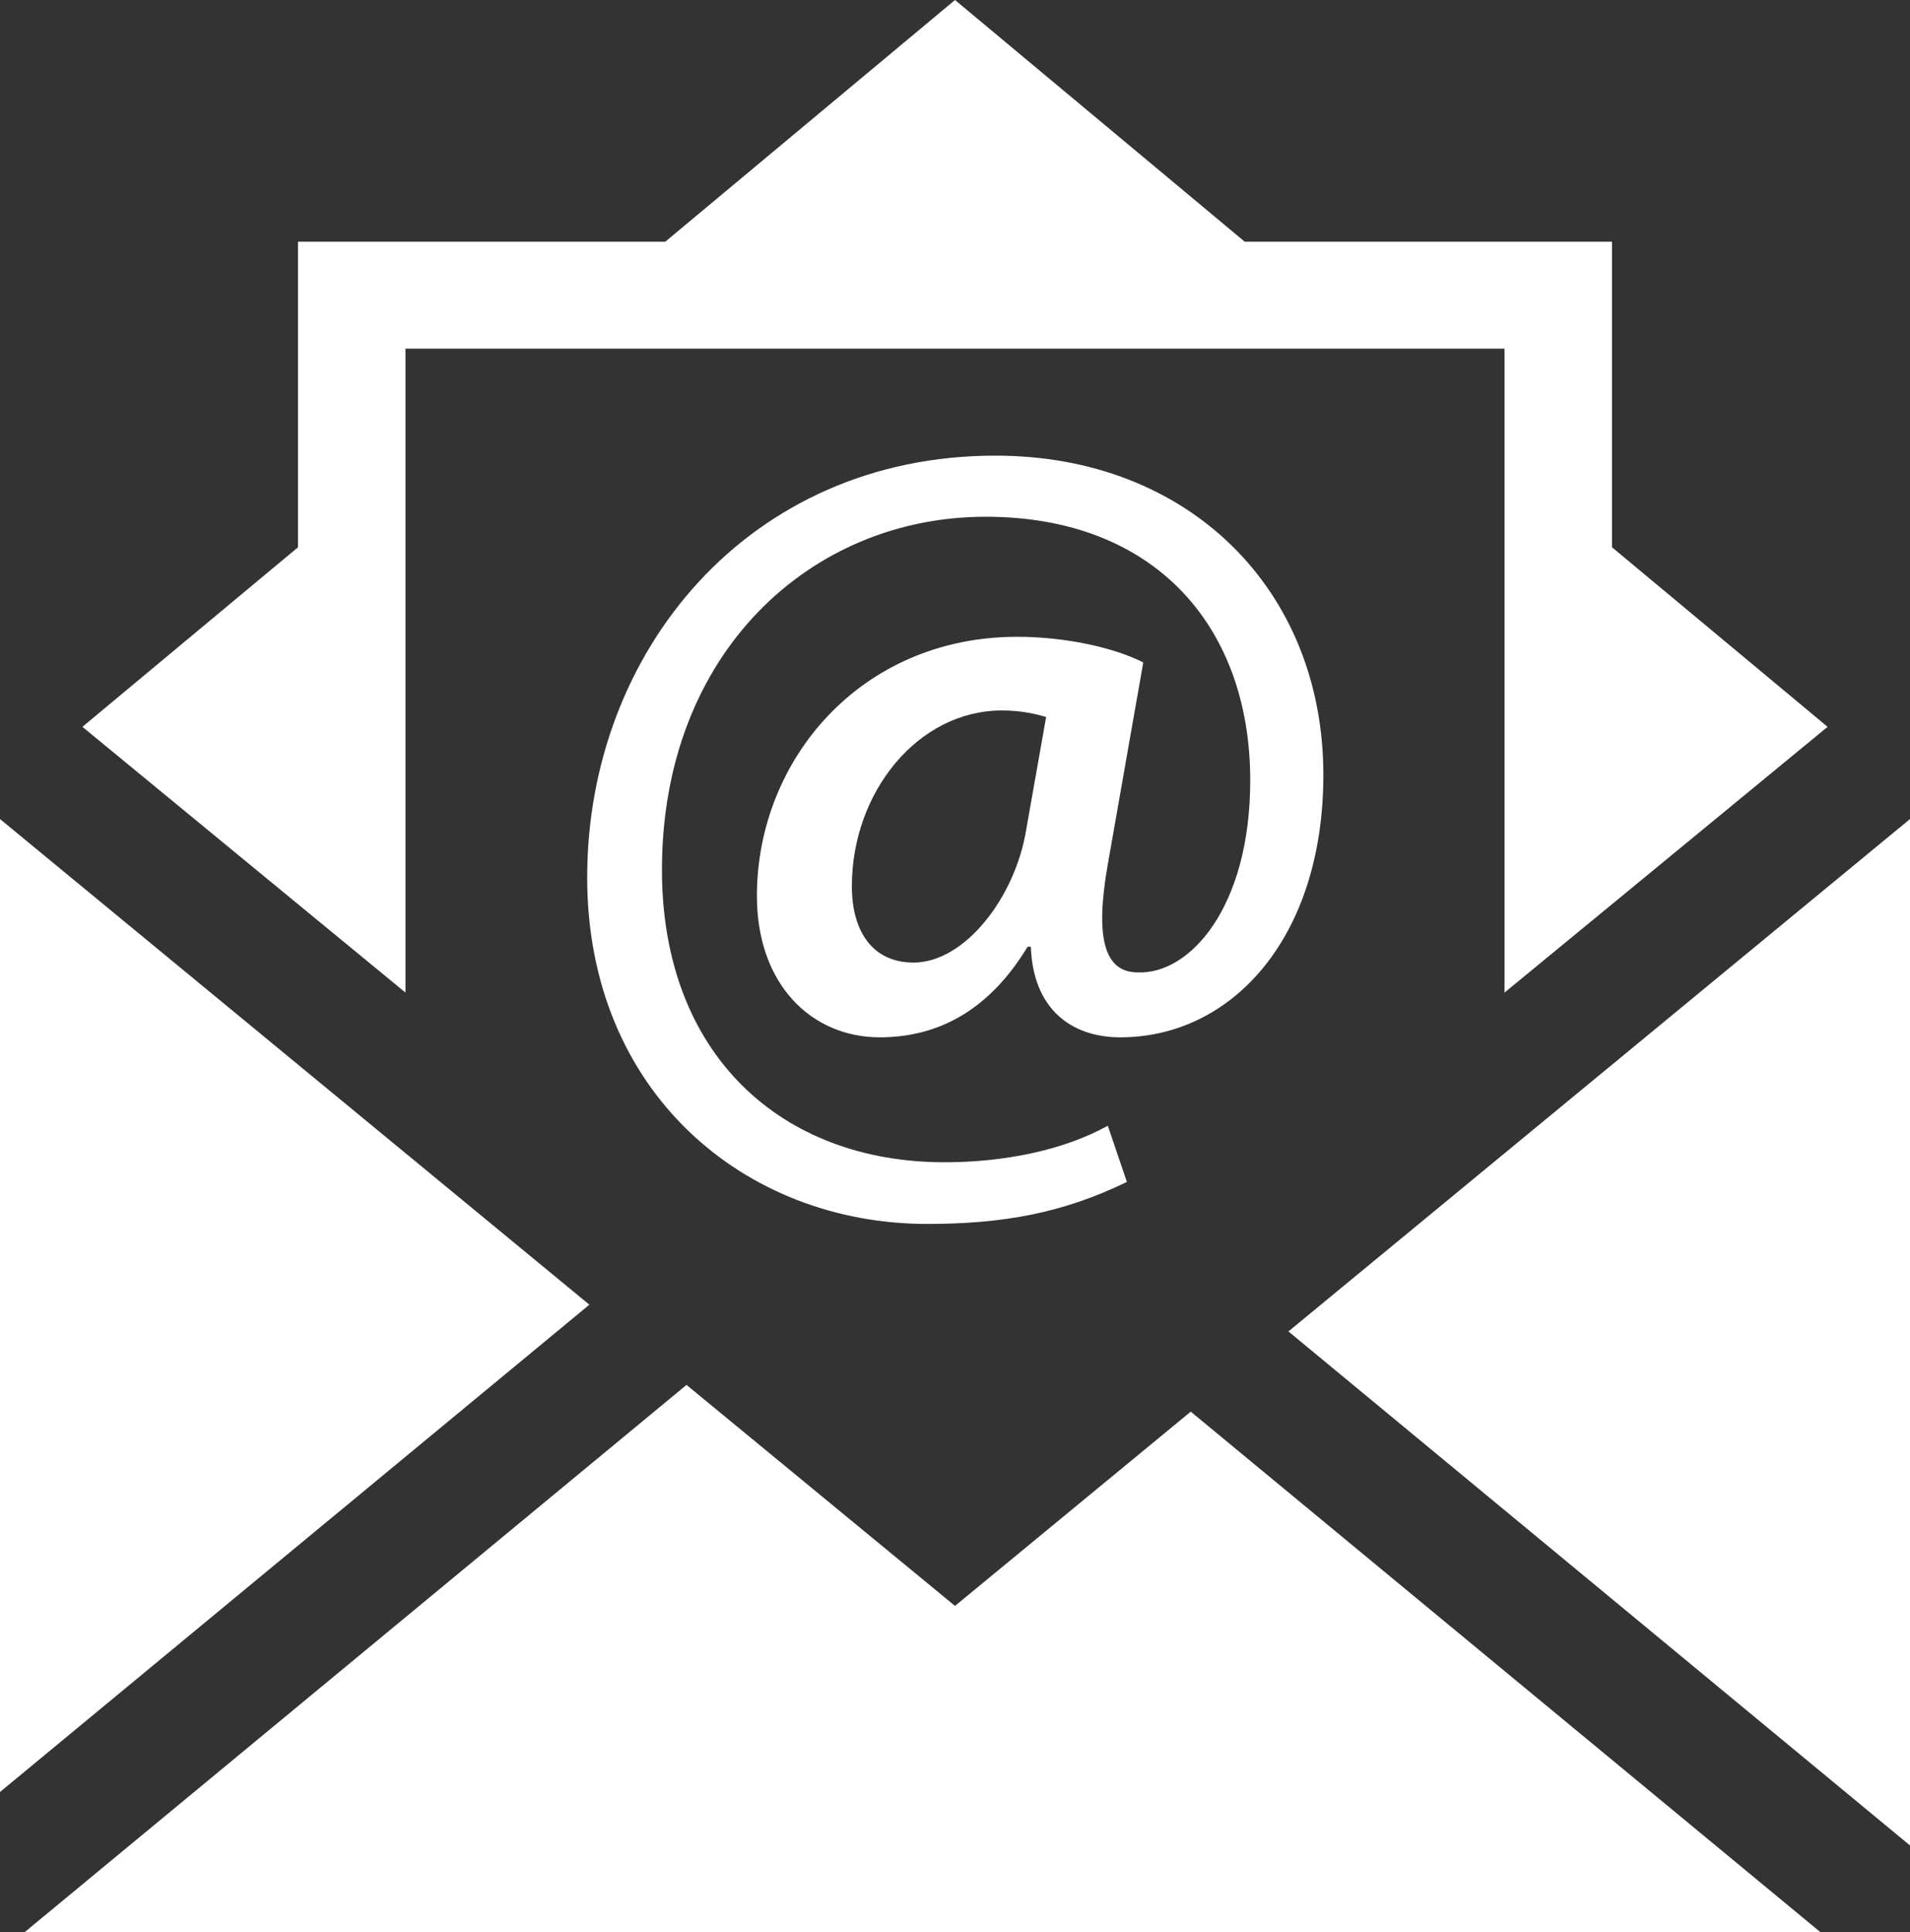 <?xml version="1.0" encoding="utf-8"?>
<!-- Generator: Adobe Illustrator 24.0.3, SVG Export Plug-In . SVG Version: 6.00 Build 0)  -->
<svg version="1.1" id="Layer_1" xmlns="http://www.w3.org/2000/svg" xmlns:xlink="http://www.w3.org/1999/xlink" x="0px" y="0px"
	 viewBox="0 0 35 35.41" style="enable-background:new 0 0 35 35.41;" xml:space="preserve">
<rect x="0" y="0" width="35" height="35.41" fill="#333333" stroke="none"/>
<style type="text/css">
	.st0{fill:#FFFFFF;}
</style>
<g>
	<polygon class="st0" points="10.8,23.91 0,32.84 0,15.01 	"/>
	<polygon class="st0" points="33.36,35.41 0.45,35.41 12.58,25.38 17.5,29.43 21.82,25.87 	"/>
	<polygon class="st0" points="35,15.01 35,33.82 23.61,24.4 	"/>
	<polygon class="st0" points="33.49,13.32 29.54,16.57 27.57,18.19 27.57,6.39 7.43,6.39 7.43,18.19 5.46,16.57 1.51,13.32 
		5.46,10.03 5.46,4.43 12.19,4.43 17.5,0 22.81,4.43 29.54,4.43 29.54,10.03 	"/>
	<g>
		<path class="st0" d="M20.65,21.66c-1.17,0.57-2.27,0.77-3.66,0.77c-3.34,0-6.23-2.41-6.23-6.35c0-4.13,2.95-7.73,7.48-7.73
			c3.56,0,6.01,2.47,6.01,5.85c0,2.99-1.68,4.81-3.72,4.81c-0.89,0-1.6-0.51-1.64-1.66h-0.06c-0.67,1.11-1.58,1.66-2.71,1.66
			c-1.25,0-2.25-0.97-2.25-2.59c0-2.49,1.9-4.75,4.77-4.75c0.89,0,1.78,0.2,2.31,0.47l-0.65,3.7c-0.24,1.36-0.06,1.98,0.55,1.98
			c0.95,0.04,2.06-1.19,2.06-3.52c0-2.79-1.72-4.83-4.85-4.83c-3.2,0-5.93,2.49-5.93,6.47c0,3.38,2.18,5.36,5.18,5.36
			c1.09,0,2.18-0.22,2.99-0.67L20.65,21.66z M19.17,13.14c-0.2-0.06-0.47-0.12-0.81-0.12c-1.54,0-2.75,1.5-2.75,3.22
			c0,0.83,0.38,1.4,1.13,1.4c0.95,0,1.86-1.21,2.06-2.41L19.17,13.14z"/>
	</g>
</g>
</svg>
